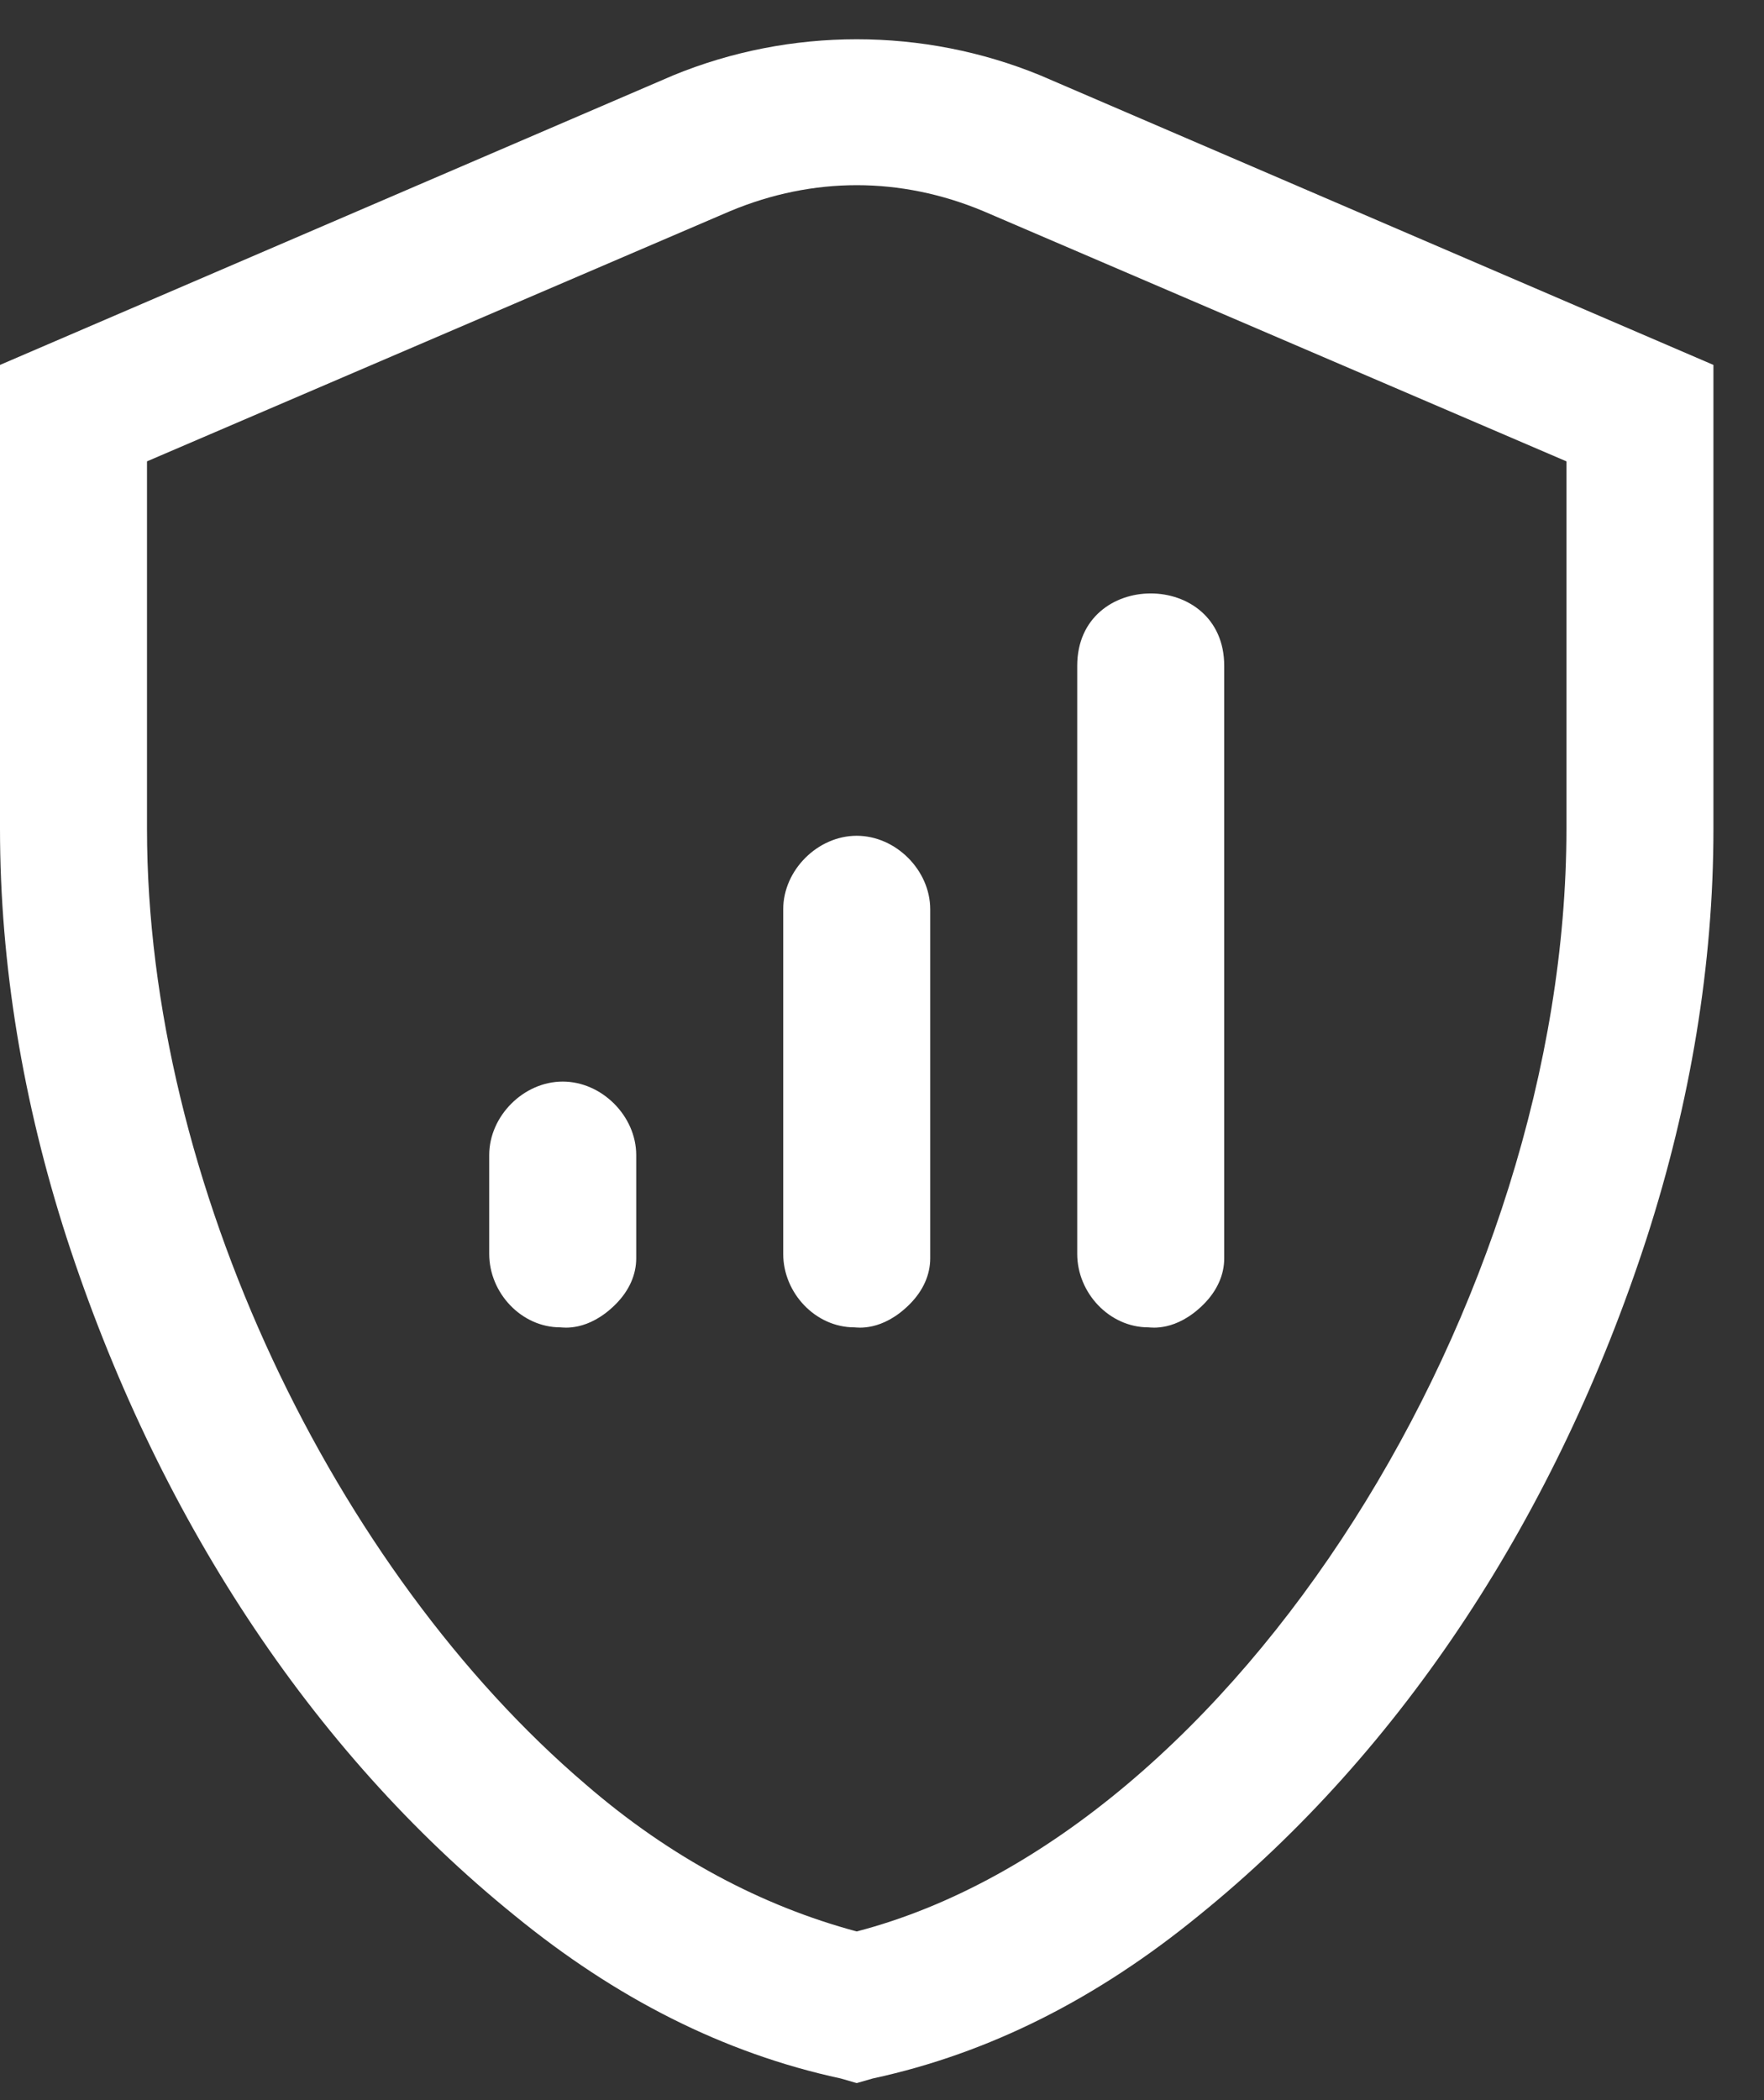 <svg width="21" height="25" viewBox="0 0 21 25" fill="none" xmlns="http://www.w3.org/2000/svg">
<rect x="0" y="0" width="21" height="25" fill="#333333" stroke="none"/>
<path d="M14.273 22.801C16.707 20.832 18.539 18.016 19.605 14.734C20.125 13.121 20.398 11.48 20.398 9.867V4.344L12.387 0.898C10.992 0.324 9.406 0.324 8.012 0.898L0 4.344V9.867C0 11.48 0.273 13.121 0.793 14.734C1.859 18.016 3.691 20.832 6.125 22.801C7.328 23.785 8.613 24.441 10.008 24.742L10.199 24.797L10.391 24.742C11.785 24.441 13.07 23.785 14.273 22.801ZM6.973 21.242C3.992 18.699 1.75 14.078 1.75 9.867V5.492L8.695 2.512C9.68 2.102 10.719 2.102 11.703 2.512L18.648 5.492V9.867C18.648 15.5 14.711 21.816 10.199 22.992C9.078 22.691 7.984 22.117 6.973 21.242ZM14.328 15.527C14.492 15.363 14.574 15.172 14.574 14.98C14.574 14.953 14.574 14.953 14.574 14.926V7.926C14.574 6.777 12.824 6.777 12.824 7.926V14.926C12.824 15.391 13.207 15.801 13.672 15.801C13.699 15.801 14 15.855 14.328 15.527ZM10.828 15.527C10.992 15.363 11.074 15.172 11.074 14.98C11.074 14.953 11.074 14.953 11.074 14.926V10.824C11.074 10.359 10.664 9.949 10.199 9.949C9.734 9.949 9.324 10.359 9.324 10.824V14.926C9.324 15.391 9.707 15.801 10.172 15.801C10.199 15.801 10.5 15.855 10.828 15.527ZM7.328 15.527C7.492 15.363 7.574 15.172 7.574 14.98C7.574 14.953 7.574 14.953 7.574 14.926V13.75C7.574 13.285 7.164 12.875 6.699 12.875C6.234 12.875 5.824 13.285 5.824 13.75V14.926C5.824 15.391 6.207 15.801 6.672 15.801C6.699 15.801 7 15.855 7.328 15.527Z" fill="white"/>
</svg>
